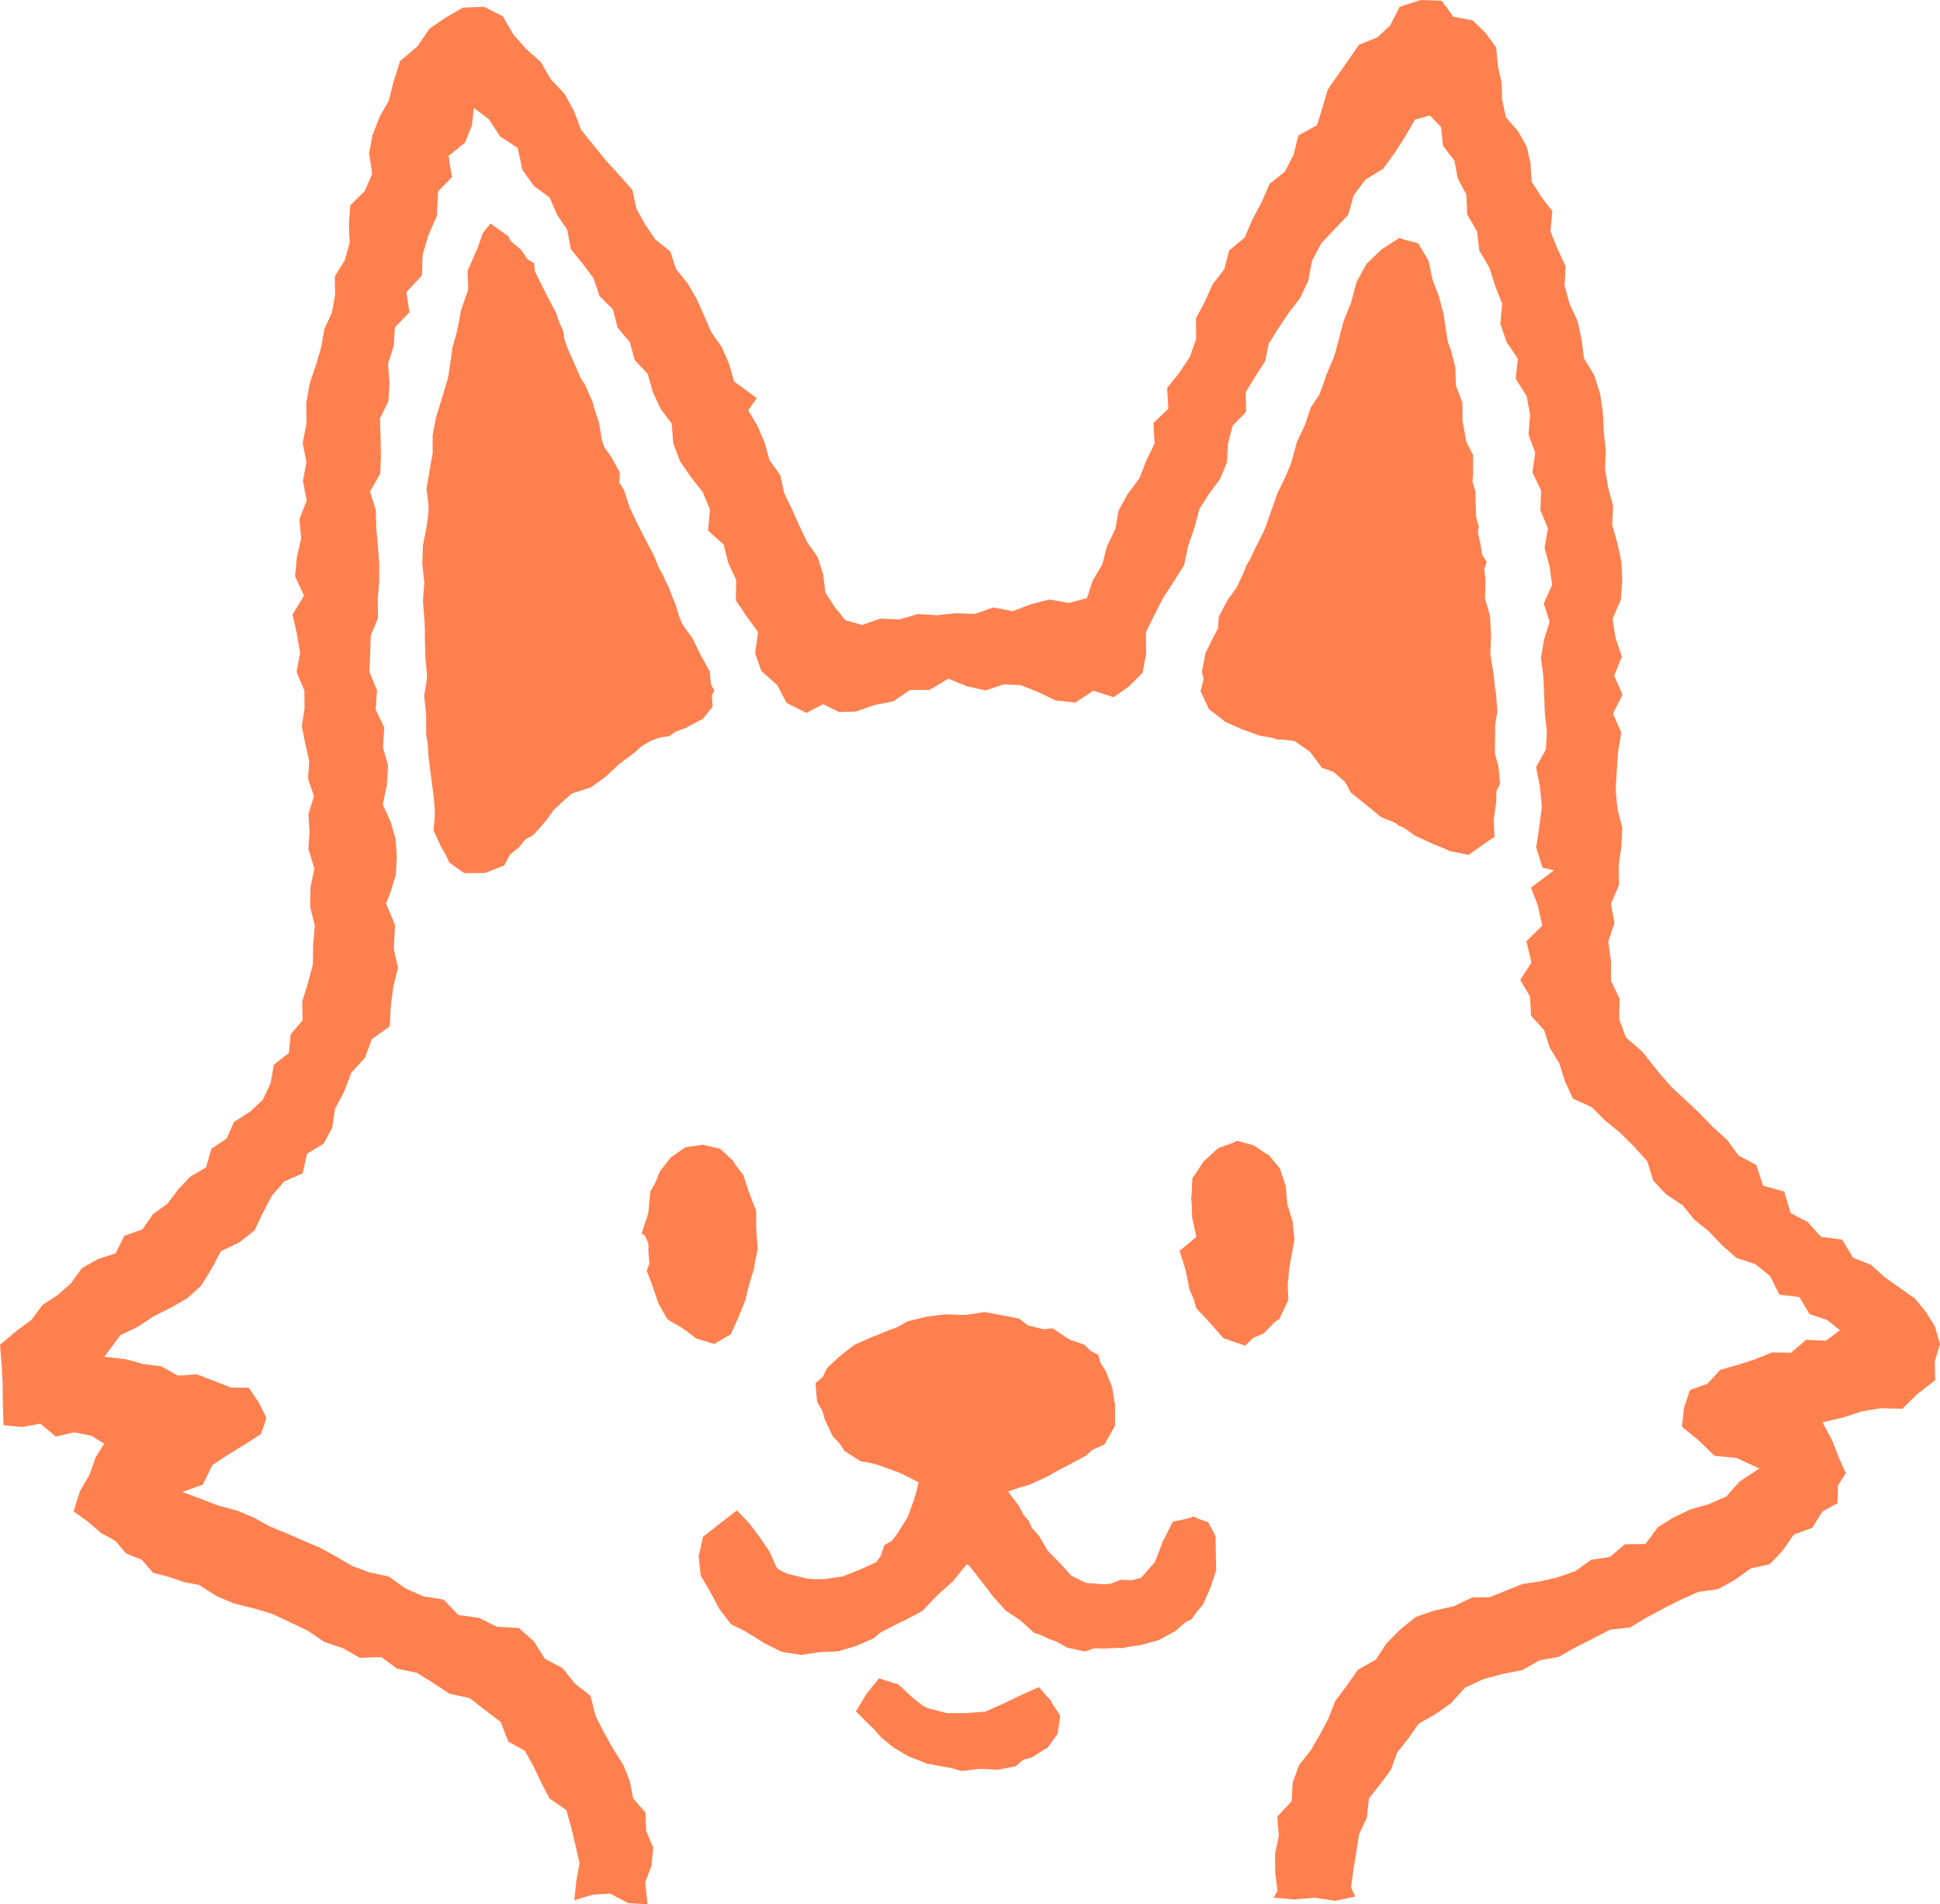 <svg xmlns="http://www.w3.org/2000/svg" width="143.98" height="141.29" viewBox="0 0 143.98 141.29">
  <defs>
    <style>
      .cls-1 {
        fill: #ff804f;
      }
    </style>
  </defs>
  <g id="Layer_2" data-name="Layer 2">
    <g id="Layer_1-2" data-name="Layer 1">
      <g>
        <polygon class="cls-1" points="77.11 125.24 75.92 126.09 74.58 126.71 73.18 127.19 71.71 127.37 70.24 127.25 68.83 126.83 67.68 125.92 66.65 124.96 65.33 124.75 64.42 125.79 63.73 126.99 64.55 127.93 65.37 128.89 66.35 129.69 67.5 130.36 68.75 130.82 70.06 131.1 71.38 131.24 72.72 131.25 74.03 131.01 75.33 130.75 76.61 130.38 77.68 129.69 78.33 128.63 78.43 127.38 78 126.19 77.11 125.24"/>
        <polygon class="cls-1" points="88.58 112.57 87.03 112.91 86.29 114.42 85.71 115.9 84.69 117.07 83.16 117.46 81.89 117.55 80.61 117.45 79.46 116.91 78.55 116.08 77.66 115.12 76.88 114.07 76.36 112.86 75.51 111.85 74.81 110.67 76.39 110.09 77.87 109.45 79.3 108.7 80.61 108 81.69 106.98 82.42 105.7 82.74 104.24 82.54 102.94 82.07 101.74 81.38 100.67 80.46 99.76 79.22 99.35 78.06 98.79 76.81 98.47 75.56 98.16 74.31 97.85 73.04 97.65 71.61 97.55 70.19 97.68 68.75 97.76 67.39 98.19 66.05 98.67 64.73 99.2 63.41 99.78 62.28 100.66 61.36 101.54 60.8 102.7 60.84 103.98 61.21 105.31 61.8 106.57 62.78 107.58 63.94 108.34 65.26 108.73 66.77 109.28 68.22 109.99 67.82 111.3 67.36 112.57 66.64 113.72 65.85 114.81 65.03 115.91 63.81 116.47 62.52 116.97 61.15 117.17 59.78 117.17 58.42 117.08 57.61 116.26 57.12 115.15 56.44 114.14 55.61 113.03 54.7 112.08 53.51 113.04 52.32 114.08 52.09 115.46 52.34 116.83 52.77 118.14 53.43 119.36 54.45 120.31 55.52 121.18 56.74 121.83 58.04 122.32 59.42 122.47 60.79 122.36 62.16 122.24 63.52 121.99 64.78 121.42 65.99 120.8 67.21 120.17 68.35 119.39 69.49 118.28 70.53 117.07 71.74 116.04 71.94 116.19 72.91 117.42 73.72 118.48 74.61 119.47 75.72 120.22 76.75 121.08 77.96 121.65 79.24 122.06 80.56 122.28 81.9 122.32 83.28 122.26 84.66 122.06 86.01 121.69 87.23 121.02 88.28 120.11 89.25 119.11 89.82 117.84 90.26 116.53 90.23 115.14 90.22 113.98 89.67 112.95 88.58 112.57"/>
        <polygon class="cls-1" points="53.02 51.24 52.31 50 51.57 48.8 51.09 47.46 50.58 46.15 49.97 44.96 49.66 43.64 49.04 42.45 48.53 41.22 47.91 40.04 47.3 38.85 46.72 37.64 46.31 36.36 45.58 35.22 45.13 33.97 44.68 32.7 44.46 31.38 43.98 29.94 43.32 28.59 42.73 27.21 42.12 25.83 41.67 24.55 41.29 23.25 40.65 22.05 40.05 20.84 39.43 19.63 38.65 18.51 37.59 17.64 36.41 16.58 35.82 17.31 35.34 18.72 35.02 20.18 34.7 21.63 34.21 23.04 33.94 24.5 33.58 25.78 33.4 27.09 33.19 28.41 32.97 29.71 32.51 30.97 32.41 32.3 32.28 33.62 32.12 34.93 32.01 36.31 31.8 37.68 31.88 39.07 31.8 40.45 31.7 41.83 31.52 43.21 31.51 44.59 31.53 45.98 31.53 47.36 31.57 48.79 31.7 50.21 31.82 51.64 31.67 53.07 31.72 54.49 31.78 55.92 31.95 57.34 32.14 58.76 32.32 60.18 32.17 61.62 32.73 62.82 33.4 63.93 34.44 64.71 35.9 64.53 37.28 63.83 38.48 62.91 39.37 61.83 40.28 60.75 41.37 59.85 42.39 58.88 43.57 58.11 44.71 57.3 45.85 56.48 47.03 55.71 48.24 55 49.55 54.49 50.88 54.02 52.1 53.36 52.46 52.28 53.02 51.24"/>
        <polygon class="cls-1" points="93.51 54.59 94.81 54.82 96.09 54.99 97.25 55.8 98.35 56.7 99.4 57.66 100.48 58.58 101.62 59.42 102.71 60.34 103.8 61.26 105.14 61.78 106.33 62.56 107.63 63.16 109 63.43 109.95 62.75 110.91 62.09 110.86 60.8 111.05 59.47 111.06 58.13 110.97 56.8 110.94 55.47 110.97 54.14 110.86 52.81 110.99 51.38 110.84 49.96 110.61 48.54 110.66 47.1 110.58 45.68 110.21 44.38 110.25 43.04 110.1 41.72 109.88 40.41 109.59 39.11 109.53 37.78 109.5 36.45 109.09 35.16 109.09 33.82 108.78 32.53 108.54 31.22 108.54 29.87 108.05 28.61 108.01 27.26 107.68 25.97 107.19 24.72 106.91 23.42 106.6 22.12 106.31 20.74 105.97 19.36 105.17 18.19 103.86 17.65 102.67 18.56 101.63 19.68 101 21.06 100.48 22.48 100.06 23.93 99.56 25.22 99 26.48 98.47 27.74 98.01 29.04 97.59 30.36 97.08 31.63 96.58 32.91 95.92 34.13 95.39 35.4 94.79 36.64 94.31 38 93.83 39.36 93.17 40.65 92.56 41.96 91.93 43.26 91.35 44.59 90.76 45.91 90.09 47.2 89.47 48.45 89.2 49.83 89.49 51.2 89.92 52.54 90.92 53.55 92.2 54.12 93.51 54.59"/>
        <polygon class="cls-1" points="54.62 97.7 55.08 96.5 55.5 95.3 55.96 94 56.24 92.65 56.13 91.28 55.95 89.91 55.55 88.59 55.01 87.32 54.42 86.14 53.44 85.23 52.16 84.94 50.87 85.12 49.78 85.88 48.96 86.93 48.4 88.41 48.15 89.97 47.83 91.52 48.12 91.58 48.13 92.98 48.24 94.25 48.48 95.51 49.01 96.68 49.75 97.71 50.7 98.57 51.76 99.21 52.97 99.44 53.98 98.75 54.62 97.7"/>
        <polygon class="cls-1" points="95.11 88.01 94.85 86.75 94.11 85.7 93.04 84.98 91.79 84.64 90.55 85.37 89.39 86.24 88.66 87.49 88.42 88.91 88.48 90.35 88.79 91.78 87.54 92.81 88 94.25 88.28 95.69 88.88 97.03 89.84 98.13 90.92 99.12 92.37 99.53 93.79 98.94 94.85 97.84 95.36 96.41 95.62 94.91 95.71 93.39 95.72 92.03 95.63 90.68 95.41 89.34 95.11 88.01"/>
        <path class="cls-1" d="M90.36,47.32l.09-1.56.68-1.28L92,43.29l.51-1.37.84-1.2.47-1.37.7-1.28L95,36.73l.51-1.27.38-1.33.36-1.34.59-1.25.44-1.3.77-1.17.8-1.16.16-1.42.36-1.33.34-1.32.57-1.41.39-1.49.75-1.37,1.13-1.08,1.27-.81,1.43.37.77,1.29.29,1.4.5,1.31.33,1.29.2,1.33.21,1.32.18,1.32.16,1.32.21,1.31.17,1.32.42,1.27.64,1.25,0,1.35-.12,1.35.19,1.32.35,1.29-.21,1.36.8,1.25-.5,1.39.25,1.31.33,1.29.21,1.42-.08,1.44.13,1.42.34,1.41.11,1.43-.23,1.33-.09,1.33.39,1.33.13,1.34-.64,1.32.07,1.33.16,1.31-1,.54-.89.64-1.35-.13-1.33-.53L105,62l-1.16-.83-1.36-.55-1.1-.91-1.12-.89-.72-1.34-1.43-.51-.87-1.17-1.1-1-1.38.08-1.2-.69-1.38-.1-1.28-.57-1.17-.89-.63-1.35.38-1.44.29-1.31ZM38.22,62.69l-.79,1.52L36,64.78l-1.56,0L33.35,64l-.56-1.2-.52-1.17,0-1.43-.09-1.43-.08-1.42-.22-1.41-.25-1.42V53.07l-.15-1.43.23-1.43L32,48.78l-.38-1.42L31.5,46l-.11-1.39.1-1.38-.15-1.39.05-1.38.27-1.38.18-1.38-.19-1.4.23-1.37.23-1.31,0-1.35.25-1.31.4-1.28.38-1.27.41-1.27.4-1.27.32-1.29.38-1.43.12-1.49-.07-1.55.6-1.39.65-1.36.49-.74,1.3.92.59,1.26,1.31.72.15,1.5.71,1.14.73,1.15.56,1.23L42,25.86l.58,1.4.83,1.28.61,1.38.23,1.51.29,1.31.8,1.13L46,35.06l-.06,1.48.62,1.19.71,1.14.44,1.27.56,1.21.82,1.09.55,1.22.51,1.23.38,1.28.85,1.17L52,48.6l.68,1.24.13,1.42.08,1.17-.74.93-1.32.42-1.16.84-1.47.21-1.09,1-1.13.83-1,.94-1.12.82-1.42.46-1.1.88-.84,1.16-.93,1.05ZM48.45,93l-.6-1.34-.24-.12L48.12,90l.14-1.59.8-1.38.71-1.11,1.16-.62L52.16,85l1.2.37,1,.76.82,1.09.43,1.32.51,1.3v1.41l-.26,1.36L56,94l-.41,1.34-.3,1.2-.5,1.23L54.24,99,53,99.72l-1.31-.4-1-.75-1.15-.67-.66-1.15-.42-1.23L48,94.3ZM76.5,130.05l-1.1,1-1.33.26-1.36-.07-1.34.17-1.3-.38-1.32-.17-1.19-.61-1.16-.62-.94-.79-.94-.86-1-1,.78-1.29.94-1.16,1.4.45.81,1.15,1.43.62,1.4.36H71.7l1.43-.11,1.32-.59,1.29-.62,1.37-.61.83,1,.75,1.12-.2,1.34-.76,1.07Zm5.4-8-1.37.49-1.33-.29L78,121.58l-1.28-.44-1-.93-1.11-.75-.81-1.06L73,117.35l-.89-1.28-.37,0-1,1.24-1.18,1.06-1.1,1.16-1.24.66-1.31.46-1.07.91-1.28.56-1.34.4-1.39.07-1.39.2L58,122.56l-1.28-.64-1.17-.76-1.28-.63-.87-1.13-.66-1.24L52,116.9l-.15-1.44.33-1.44,1.28-1,1.2-.93.73,1.08.81,1.09.51,1.06.74,1,1,.45,1.31.33,1.39.21,1.37-.25,1.28-.56,1.37-.42.46-1.44,1.31-.73.58-1.26.37-1.33.28-1.33-1.38-.82-1.54-.51-1.38-.24-1.2-.76-.75-1.2-.57-1.23L60.64,104l-.12-1.37,1.09-.92.79-.89,1.09-.92,1.31-.56,1.29-.57,1.26-.73,1.4-.34,1.42-.18,1.44.06,1.47-.23,1.28.24,1.28.25,1.1.86,1.38-.14,1.11.74,1.11.63,1.18.6.31,1.31.67,1.1.25,1.29,0,1.56-.78,1.39-1.46.64-1.27.71-1.33.94-1.47.68-1.66.48.87,1.15.56,1.18.9,1,.66,1.12.92.93.81.9,1.13.6,1.28.21,1.28-.51,1.65.09L86,116l.28-1.64,1-1.26,1.29-.59,1,.53.41,1,0,1.09,0,1.33-.29,1.31-.47,1.28-.82,1.13-1.31.53-1.18.62-1.25.49-1.32.48ZM93.59,98.68l-1.18,1.17-1.62-.56-1-1.15-1-1.06-.42-1.42L88,94.26l-.36-1.43,1.26-1-.24-1.5-.24-1.42.07-1.48.84-1.25,1.08-1,1.39-.49,1.12.64,1.24.37.83,1L95.42,88l.12,1.35.4,1.32L96.07,92l-.26,1.38-.26,1.5.07,1.57-.68,1.43Z"/>
        <polygon class="cls-1" points="48.35 138.44 48.48 137.1 47.95 135.84 47.91 134.5 46.99 133.44 46.74 132.15 46.25 130.94 45.54 129.82 44.84 128.58 44.2 127.31 43.82 125.83 42.65 124.9 41.75 123.77 40.44 123.08 39.62 121.78 38.51 120.8 36.88 120.7 35.54 120.04 34.02 119.83 32.91 118.68 31.42 118.45 30.08 117.85 28.86 116.98 27.4 116.66 26.13 116.19 24.96 115.5 23.77 114.85 22.53 114.32 21.29 113.78 20.04 113.27 18.85 112.61 17.57 112.07 16.22 111.72 14.93 111.22 13.53 110.7 15.05 110.16 15.77 108.7 16.98 107.9 18.21 107.15 19.37 106.4 19.78 105.22 19.21 104.07 18.47 102.97 17.13 102.95 15.87 102.46 14.6 101.97 13.2 102.07 11.97 101.38 10.63 101.21 9.33 100.85 7.74 100.67 8.94 99.06 10.21 98.46 11.38 97.68 12.65 97.04 13.9 96.33 14.95 95.37 15.71 94.13 16.39 92.84 17.75 92.19 18.88 91.31 19.51 89.99 20.18 88.72 21.09 87.66 22.46 87.06 22.79 85.61 24.02 84.86 24.66 83.66 24.86 82.28 25.55 80.97 26.08 79.58 27.09 78.48 27.59 77.1 28.92 76.16 29.01 74.61 29.19 73.2 29.54 71.81 29.22 70.42 29.32 68.63 28.65 67.04 28.99 66.17 29.38 64.89 29.45 63.56 29.36 62.25 28.98 60.95 28.41 59.69 28.71 58.24 28.8 56.81 28.42 55.43 28.52 53.99 27.88 52.64 27.98 51.21 27.41 49.83 27.48 48.49 27.51 47.17 28.06 45.85 28.03 44.53 28.14 43.21 28.15 41.89 28.05 40.57 27.93 39.21 27.89 37.85 27.46 36.47 28.22 35.15 28.27 33.79 28.24 32.42 28.2 31.04 28.83 29.76 28.91 28.39 28.8 26.98 29.22 25.67 29.31 24.28 30.39 23.17 30.16 21.68 31.31 20.45 31.37 18.88 31.8 17.43 32.42 16.03 32.51 14.2 33.54 13.15 33.29 11.57 34.52 10.57 35.03 9.28 35.17 8.01 36.28 8.85 37.11 10.12 38.42 10.97 38.77 12.6 39.62 13.79 40.8 14.67 41.34 15.93 42.1 17.06 42.36 18.48 43.23 19.55 44.05 20.64 44.49 21.96 45.49 22.96 45.84 24.32 46.74 25.38 47.11 26.72 48.07 27.75 48.45 29.09 49.02 30.32 49.85 31.43 49.97 32.91 50.46 34.21 51.26 35.38 52.16 36.52 52.69 37.81 52.55 39.37 53.71 40.41 54.05 41.77 54.64 43.04 54.61 44.54 55.41 45.73 56.26 46.9 56.04 48.47 56.5 49.78 57.68 50.83 58.37 52.15 59.85 52.9 61.08 52.25 62.27 52.83 63.5 52.8 64.87 52.32 66.32 52.03 67.53 51.2 68.98 51.19 70.38 50.36 71.76 50.92 73.14 51.23 74.48 50.78 75.74 50.83 77.03 51.34 78.33 51.97 79.8 52.13 81.14 51.25 82.65 51.73 83.81 50.91 84.8 49.91 85.07 48.48 85.04 46.92 85.67 45.64 86.32 44.37 87.11 43.15 87.88 41.93 88.18 40.52 88.64 39.17 89.01 37.78 89.73 36.64 90.55 35.54 91.05 34.3 91.14 32.89 91.48 31.59 92.48 30.56 92.45 29.1 93.15 27.95 93.89 26.81 94.17 25.48 94.89 24.34 95.64 23.22 96.47 22.14 97.09 20.85 97.37 19.36 98.04 18.08 99.05 17 100.06 15.95 100.47 14.48 101.34 13.33 102.64 12.53 103.49 11.38 104.27 10.15 105.02 8.87 106.12 8.57 106.95 9.43 107.09 10.82 107.94 11.92 108.19 13.25 108.83 14.44 108.89 15.92 109.62 17.17 109.79 18.6 110.53 19.85 110.96 21.2 111.48 22.52 111.35 24.03 111.81 25.37 112.65 26.62 112.49 28.11 113.3 29.39 113.56 30.78 113.44 32.25 113.94 33.6 113.73 35.06 114.38 36.4 114.32 37.84 114.88 39.2 114.63 40.65 115.01 42.05 115.19 43.4 114.57 44.77 115.01 46.13 114.59 47.47 114.36 48.82 114.54 50.17 114.6 51.53 114.65 52.89 114.8 54.25 114.73 55.6 114 56.93 114.28 58.3 114.43 59.83 114.24 61.36 114.01 62.89 114.48 64.38 115.33 64.58 113.62 65.86 114.13 67.18 114.46 68.68 113.28 69.84 113.66 71.42 112.82 72.71 113.55 73.93 113.63 75.37 114.6 76.44 115.02 77.75 115.73 78.91 116.15 80.24 116.74 81.52 118.14 82.15 119.08 83.1 120.21 84.02 121.26 85.06 122.26 86.17 122.7 87.61 123.67 88.63 124.87 89.42 125.75 90.5 126.84 91.38 127.81 92.4 128.86 93.33 130.27 93.8 131.36 94.67 132.06 96.06 133.54 96.24 134.29 97.5 135.58 97.93 136.55 98.7 135.51 99.48 134.05 99.41 132.92 100.37 131.51 100.35 130.25 100.86 128.97 101.27 127.67 101.64 126.72 102.67 125.42 103.14 124.98 104.45 124.83 105.86 126.12 106.92 127.24 108.02 128.85 108.17 130.57 108.96 129.1 109.93 128.12 111.04 126.83 111.6 125.45 112 124.2 112.59 123.03 113.32 122.12 114.56 120.59 114.58 119.49 115.52 118.09 115.73 116.91 116.58 115.59 117.04 114.33 117.33 112.99 117.53 111.77 118.02 110.56 118.51 109.26 118.53 107.9 119.18 106.48 119.49 105.08 119.97 103.94 120.89 102.91 121.92 102.11 123.14 100.78 123.89 99.95 125.07 99.09 126.22 98.58 127.53 97.95 128.72 97.27 129.88 96.41 130.97 95.94 132.26 95.86 133.65 94.8 134.78 94.91 136.21 94.63 137.55 94.64 138.92 94.81 140.29 94.53 140.8 96.04 140.94 97.56 140.8 99.09 141.04 100.58 140.72 100.27 140.06 100.45 138.69 100.66 137.4 100.87 136.08 101.44 134.88 101.6 133.44 102.44 132.37 103.23 131.31 103.69 130.03 104.52 128.99 105.29 127.89 106.5 127.21 107.7 126.36 108.73 125.22 110.09 124.59 111.53 124.2 112.98 123.92 114.27 123.19 115.69 122.93 116.95 122.22 118.22 121.58 119.49 120.92 120.97 120.76 122.2 120.02 123.46 119.34 124.73 118.7 126.03 118.12 127.52 117.91 128.77 117.21 129.94 116.37 131.35 116.06 132.32 115.03 133.13 113.86 134.5 113.36 135.25 112.15 136.37 111.54 136.41 110.21 136.99 109.31 136.48 108.18 136 106.92 135.26 105.53 136.84 105.16 138.18 104.72 139.56 104.49 141.18 104.53 142.29 103.44 143.62 102.41 143.59 101.03 143.98 99.73 143.6 98.42 142.94 97.36 142.12 96.35 141 95.56 139.88 94.77 138.86 93.85 137.52 93.31 136.72 91.98 135.15 91.77 134.18 90.69 132.89 90 132.42 88.41 130.85 87.98 130.35 86.44 129.03 85.74 128.17 84.57 127.11 83.61 126.11 82.58 125.07 81.6 124.02 80.62 123.08 79.54 121.9 78.05 120.67 76.97 120.17 75.62 120.2 74.1 119.56 72.77 119.56 71.31 119.36 69.86 119.82 68.48 119.56 67.05 120.16 65.66 120.13 64.25 120.33 62.84 120.4 61.43 120.04 60.01 119.91 58.6 119.99 57.19 120.09 55.78 120.33 54.36 119.71 52.95 120.42 51.54 119.8 50.13 120.37 48.72 119.89 47.3 119.68 45.91 120.29 44.51 120.4 43.1 120.34 41.7 120.04 40.31 119.65 38.94 119.72 37.54 119.35 36.17 119.12 34.8 119.17 33.38 119.02 31.99 118.96 30.58 118.75 29.2 118.32 27.85 117.56 26.59 117.38 25.2 117.09 23.84 116.49 22.55 116.12 21.21 116.19 19.74 115.59 18.46 115.07 17.17 115.21 15.66 114.37 14.58 113.67 13.47 113.59 12.12 113.3 10.85 112.66 9.73 111.76 8.7 111.48 7.37 111.44 6.12 111.17 4.92 111.04 3.52 110.25 2.44 109.29 1.51 107.86 1.24 107 0.06 105.44 0 103.87 0.51 103.18 1.88 102.24 2.76 100.86 3.32 100.09 4.43 99.31 5.54 98.54 6.64 98.15 7.97 97.74 9.29 96.36 10.05 96 11.49 95.36 12.74 94.22 13.64 93.64 14.99 92.95 16.28 92.38 17.62 91.22 18.59 90.86 19.98 89.99 21.1 89.42 22.38 88.76 23.62 88.77 25.15 88.31 26.47 87.53 27.65 86.62 28.79 86.71 30.33 85.6 31.38 85.69 32.92 85.07 34.17 84.57 35.48 83.7 36.64 83.02 37.87 82.77 39.26 82.16 40.52 81.81 41.87 81.09 43.09 80.67 44.38 79.33 44.74 77.89 44.48 76.52 44.83 75.16 45.35 73.72 45.07 72.36 45.55 70.94 45.5 69.54 45.65 68.12 45.56 66.75 45.96 65.34 45.9 63.98 46.37 62.74 46.02 62 45.11 61.26 43.98 61.09 42.6 60.68 41.33 59.9 40.22 59.32 39.01 58.78 37.79 58.2 36.59 57.91 35.26 57.11 34.15 56.75 32.84 56.22 31.61 55.53 30.44 56.17 29.54 54.48 28.3 54.1 26.97 53.56 25.74 52.78 24.64 52.25 23.4 51.7 22.18 51.03 21.02 50.17 19.96 49.75 18.66 48.63 17.76 47.87 16.65 47.23 15.48 46.93 14.09 45.95 12.98 44.96 11.9 44.04 10.77 43.13 9.64 42.6 8.24 41.89 6.95 40.88 5.89 40.15 4.62 39.04 3.63 38.09 2.54 37.31 1.2 35.91 0.5 34.35 0.57 33.05 1.32 31.87 2.13 30.98 3.44 29.69 4.53 29.2 6.09 28.86 7.45 28.16 8.7 27.65 10.01 27.39 11.38 27.62 12.9 27.07 14.17 26 15.23 25.89 16.63 25.95 18.01 25.59 19.3 24.85 20.5 24.87 21.87 24.64 23.18 24.07 24.42 23.84 25.74 23.47 27.02 22.99 28.43 22.73 29.89 22.75 31.4 22.46 32.87 22.74 34.29 22.48 35.7 22.76 37.13 22.22 38.52 22.35 39.95 22.03 41.35 21.9 42.76 22.56 44.2 21.71 45.59 22.03 47.02 22.27 48.43 22.01 49.85 22.59 51.24 22.6 52.55 22.4 53.88 22.65 55.17 22.95 56.46 22.86 57.79 23.3 59.07 22.89 60.4 22.97 61.7 22.89 63 23.33 64.44 23.04 65.86 23.02 67.28 23.36 68.69 23.24 70.12 23.22 71.56 22.85 72.95 22.43 74.31 22.46 75.69 21.57 76.75 21.44 78.13 20.32 79 20.08 80.38 19.51 81.59 18.54 82.5 17.36 83.25 16.82 84.48 15.69 85.23 15.29 86.62 14.11 87.31 13.22 88.26 12.43 89.31 11.35 90.09 10.57 91.22 9.23 91.69 8.58 92.99 7.23 93.44 6.07 94.1 5.26 95.22 4.26 96.1 3.15 96.83 2.33 97.93 1.2 98.77 0 99.78 0.13 101.35 0.2 102.75 0.21 104.15 0.26 105.75 1.65 105.88 3 105.64 4.14 106.59 5.51 106.28 6.78 106.53 7.73 107.12 7.1 108.13 6.63 109.45 5.92 110.67 5.46 112.14 6.57 112.94 7.49 113.74 8.56 114.33 9.35 115.26 10.53 115.74 11.36 116.7 12.59 117.02 13.66 117.39 14.78 117.6 16.03 118.41 17.37 118.98 18.8 119.33 20.21 119.75 21.53 120.37 22.85 121 24.07 121.83 25.46 122.3 26.71 123.01 28.3 122.95 29.48 123.82 30.92 124.11 32.15 124.87 33.35 125.67 34.84 125.99 35.99 126.88 37.16 127.77 37.73 129.23 38.96 129.91 39.61 131.09 40.18 132.29 40.78 133.44 42.03 134.3 42.4 135.61 42.71 136.92 43.01 138.24 42.77 139.59 42.62 141 43.97 140.58 45.29 140.5 46.62 141.21 48.05 141.29 47.89 139.65 48.35 138.44"/>
      </g>
    </g>
  </g>
</svg>
